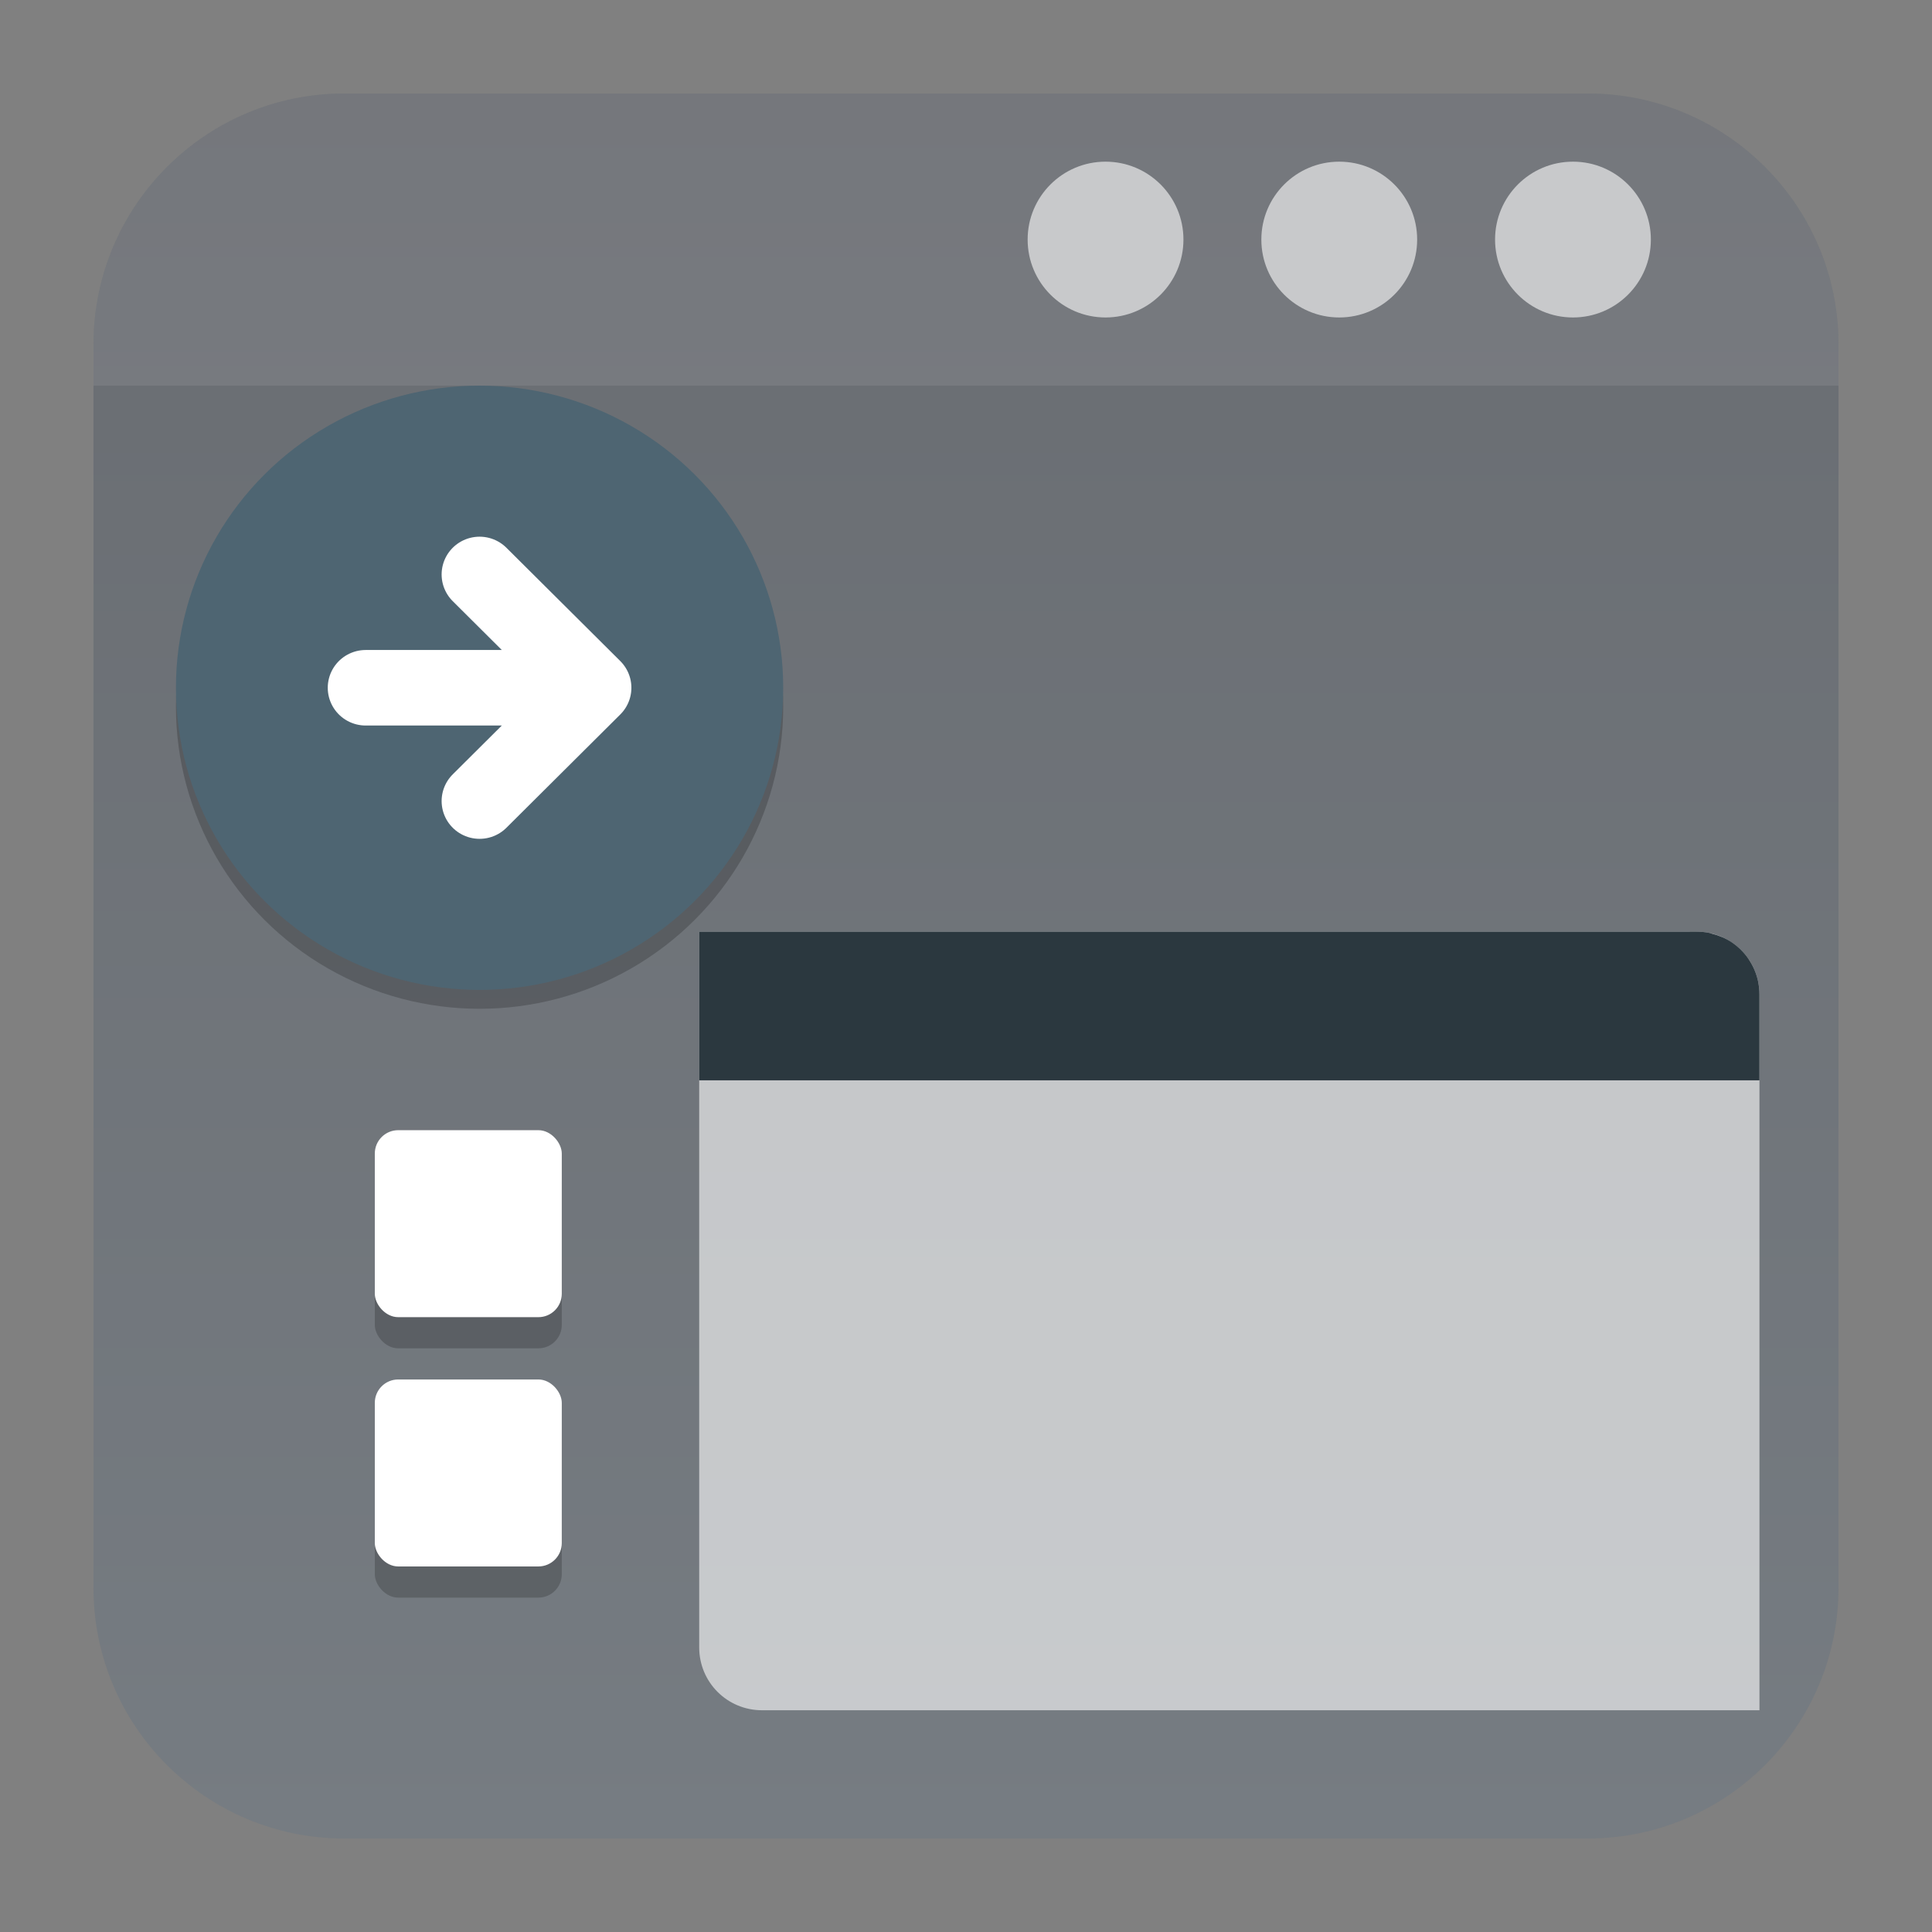 <?xml version="1.0" encoding="UTF-8" standalone="no"?>
<svg
   clip-rule="evenodd"
   fill-rule="evenodd"
   stroke-linejoin="round"
   stroke-miterlimit="2"
   viewBox="0 0 62 62"
   version="1.1"
   id="svg10"
   sodipodi:docname="yast-vm-migrate.svg"
   width="62"
   height="62"
   inkscape:version="1.4 (e7c3feb100, 2024-10-09)"
   xmlns:inkscape="http://www.inkscape.org/namespaces/inkscape"
   xmlns:sodipodi="http://sodipodi.sourceforge.net/DTD/sodipodi-0.dtd"
   xmlns:xlink="http://www.w3.org/1999/xlink"
   xmlns="http://www.w3.org/2000/svg"
   xmlns:svg="http://www.w3.org/2000/svg">
  <rect x="0" y="0" width="62" height="62" fill="#808080" stroke="none"/>
  <defs
     id="defs10">
    <linearGradient
       id="linearGradient10"
       inkscape:collect="always">
      <stop
         style="stop-color:#6c7884;stop-opacity:1;"
         offset="0"
         id="stop10" />
      <stop
         style="stop-color:#515862;stop-opacity:1;"
         offset="1"
         id="stop11" />
    </linearGradient>
    <linearGradient
       inkscape:collect="always"
       xlink:href="#linearGradient10"
       id="linearGradient11"
       x1="31"
       y1="59"
       x2="31"
       y2="3"
       gradientUnits="userSpaceOnUse" />
  </defs>
  <sodipodi:namedview
     id="namedview10"
     pagecolor="#ffffff"
     bordercolor="#000000"
     borderopacity="0.25"
     inkscape:showpageshadow="2"
     inkscape:pageopacity="0.0"
     inkscape:pagecheckerboard="0"
     inkscape:deskcolor="#d1d1d1"
     inkscape:zoom="7.8541667"
     inkscape:cx="12.732095"
     inkscape:cy="21.644562"
     inkscape:window-width="1920"
     inkscape:window-height="998"
     inkscape:window-x="0"
     inkscape:window-y="0"
     inkscape:window-maximized="1"
     inkscape:current-layer="svg10" />
  <linearGradient
     id="a"
     x2="1"
     gradientTransform="matrix(0,-46.8,46.8,0,632.486,54.414)"
     gradientUnits="userSpaceOnUse">
    <stop
       stop-color="#566069"
       offset="0"
       id="stop1" />
    <stop
       stop-color="#6c7884"
       offset="1"
       id="stop2" />
  </linearGradient>
  <path
     d="M 50.952,3 C 55.395,3 59,6.605 59,11.048 V 50.952 C 59,55.395 55.395,59 50.952,59 H 11.048 C 6.605,59 3,55.395 3,50.952 V 11.048 C 3,6.605 6.605,3 11.048,3 Z"
     id="path2"
     style="fill:url(#linearGradient11);fill-opacity:0.5" />
  <path
     d="M 3,12.376 V 11.048 C 3,6.605 6.605,3 11.048,3 H 50.952 C 55.395,3 59,6.605 59,11.048 v 1.328 z"
     fill-opacity="0.1"
     id="path3"
     style="stroke-width:1.292;fill:#e5e5e5;fill-opacity:0.1" />
  <path
     d="m 22.438,29.898 v 22.968 c 0,1.119 0.899,2.018 2.018,2.018 h 32.007 V 31.916 c 0,-1.119 -0.903,-2.018 -2.021,-2.018 z"
     fill-opacity="0.85"
     fill-rule="nonzero"
     id="path9"
     style="fill:#ffffff;fill-opacity:0.6;stroke-width:1.292" />
  <path
     d="m 22.438,29.899 v 4.77 h 34.024 v -2.754 c 0,-0.138 -0.014,-0.275 -0.04,-0.406 v -0.003 c -0.054,-0.262 -0.159,-0.505 -0.304,-0.72 0,0 0.001,-0.001 0,-0.003 -0.145,-0.215 -0.33,-0.398 -0.544,-0.543 -0.19,-0.128 -0.406,-0.217 -0.634,-0.275 -0.03,-0.008 -0.057,-0.021 -0.088,-0.027 h -0.003 c -0.132,-0.027 -0.266,-0.04 -0.406,-0.04 z"
     fill-opacity="0.85"
     fill-rule="nonzero"
     id="path10"
     style="fill:#2b383f;fill-opacity:1;stroke-width:1.292" />
  <path
     d="m 37.978,7.688 c 0,1.381 -1.119,2.5 -2.5,2.5 -1.381,0 -2.5,-1.119 -2.5,-2.5 0,-1.381 1.119,-2.5 2.5,-2.5 1.381,0 2.5,1.119 2.5,2.5 z"
     id="path443"
     style="fill:#ffffff;fill-opacity:0.6;stroke-width:1.25" />
  <path
     d="m 45.478,7.688 c 0,1.381 -1.119,2.5 -2.5,2.5 -1.381,0 -2.5,-1.119 -2.5,-2.5 0,-1.381 1.119,-2.5 2.5,-2.5 1.381,0 2.5,1.119 2.5,2.5 z"
     id="path444"
     style="fill:#ffffff;fill-opacity:0.6;stroke-width:1.25" />
  <path
     d="m 52.978,7.688 c 0,1.381 -1.119,2.5 -2.5,2.5 -1.381,0 -2.5,-1.119 -2.5,-2.5 0,-1.381 1.119,-2.5 2.5,-2.5 1.381,0 2.5,1.119 2.5,2.5 z"
     id="path445"
     style="fill:#ffffff;fill-opacity:0.6;stroke-width:1.25" />
  <g
     id="g18"
     transform="matrix(0.609,0,0,0.606,-13.842,-5.805)">
    <circle
       style="opacity:0.2"
       cx="48"
       cy="47"
       r="16"
       id="circle17" />
    <circle
       style="fill:#4e6572;fill-opacity:1"
       cx="48"
       cy="46"
       r="16"
       id="circle18" />
    <path
       style="fill:none;stroke:#ffffff;stroke-width:4;stroke-linecap:round;stroke-linejoin:round"
       d="M 54,46 H 42 m 6,-6 6,6 -6,6"
       id="path18" />
  </g>
  <rect
     style="opacity:0.2"
     width="6"
     height="6"
     x="12.028"
     y="45.269"
     rx="0.75"
     ry="0.75"
     id="rect10" />
  <rect
     style="opacity:0.2"
     width="6"
     height="6"
     x="12.028"
     y="37.269"
     rx="0.75"
     ry="0.75"
     id="rect15" />
  <rect
     style="fill:#ffffff"
     width="6"
     height="6"
     x="12.028"
     y="36.269"
     rx="0.75"
     ry="0.75"
     id="rect16" />
  <rect
     style="fill:#ffffff"
     width="6"
     height="6"
     x="12.028"
     y="44.269"
     rx="0.75"
     ry="0.75"
     id="rect17" />
</svg>
